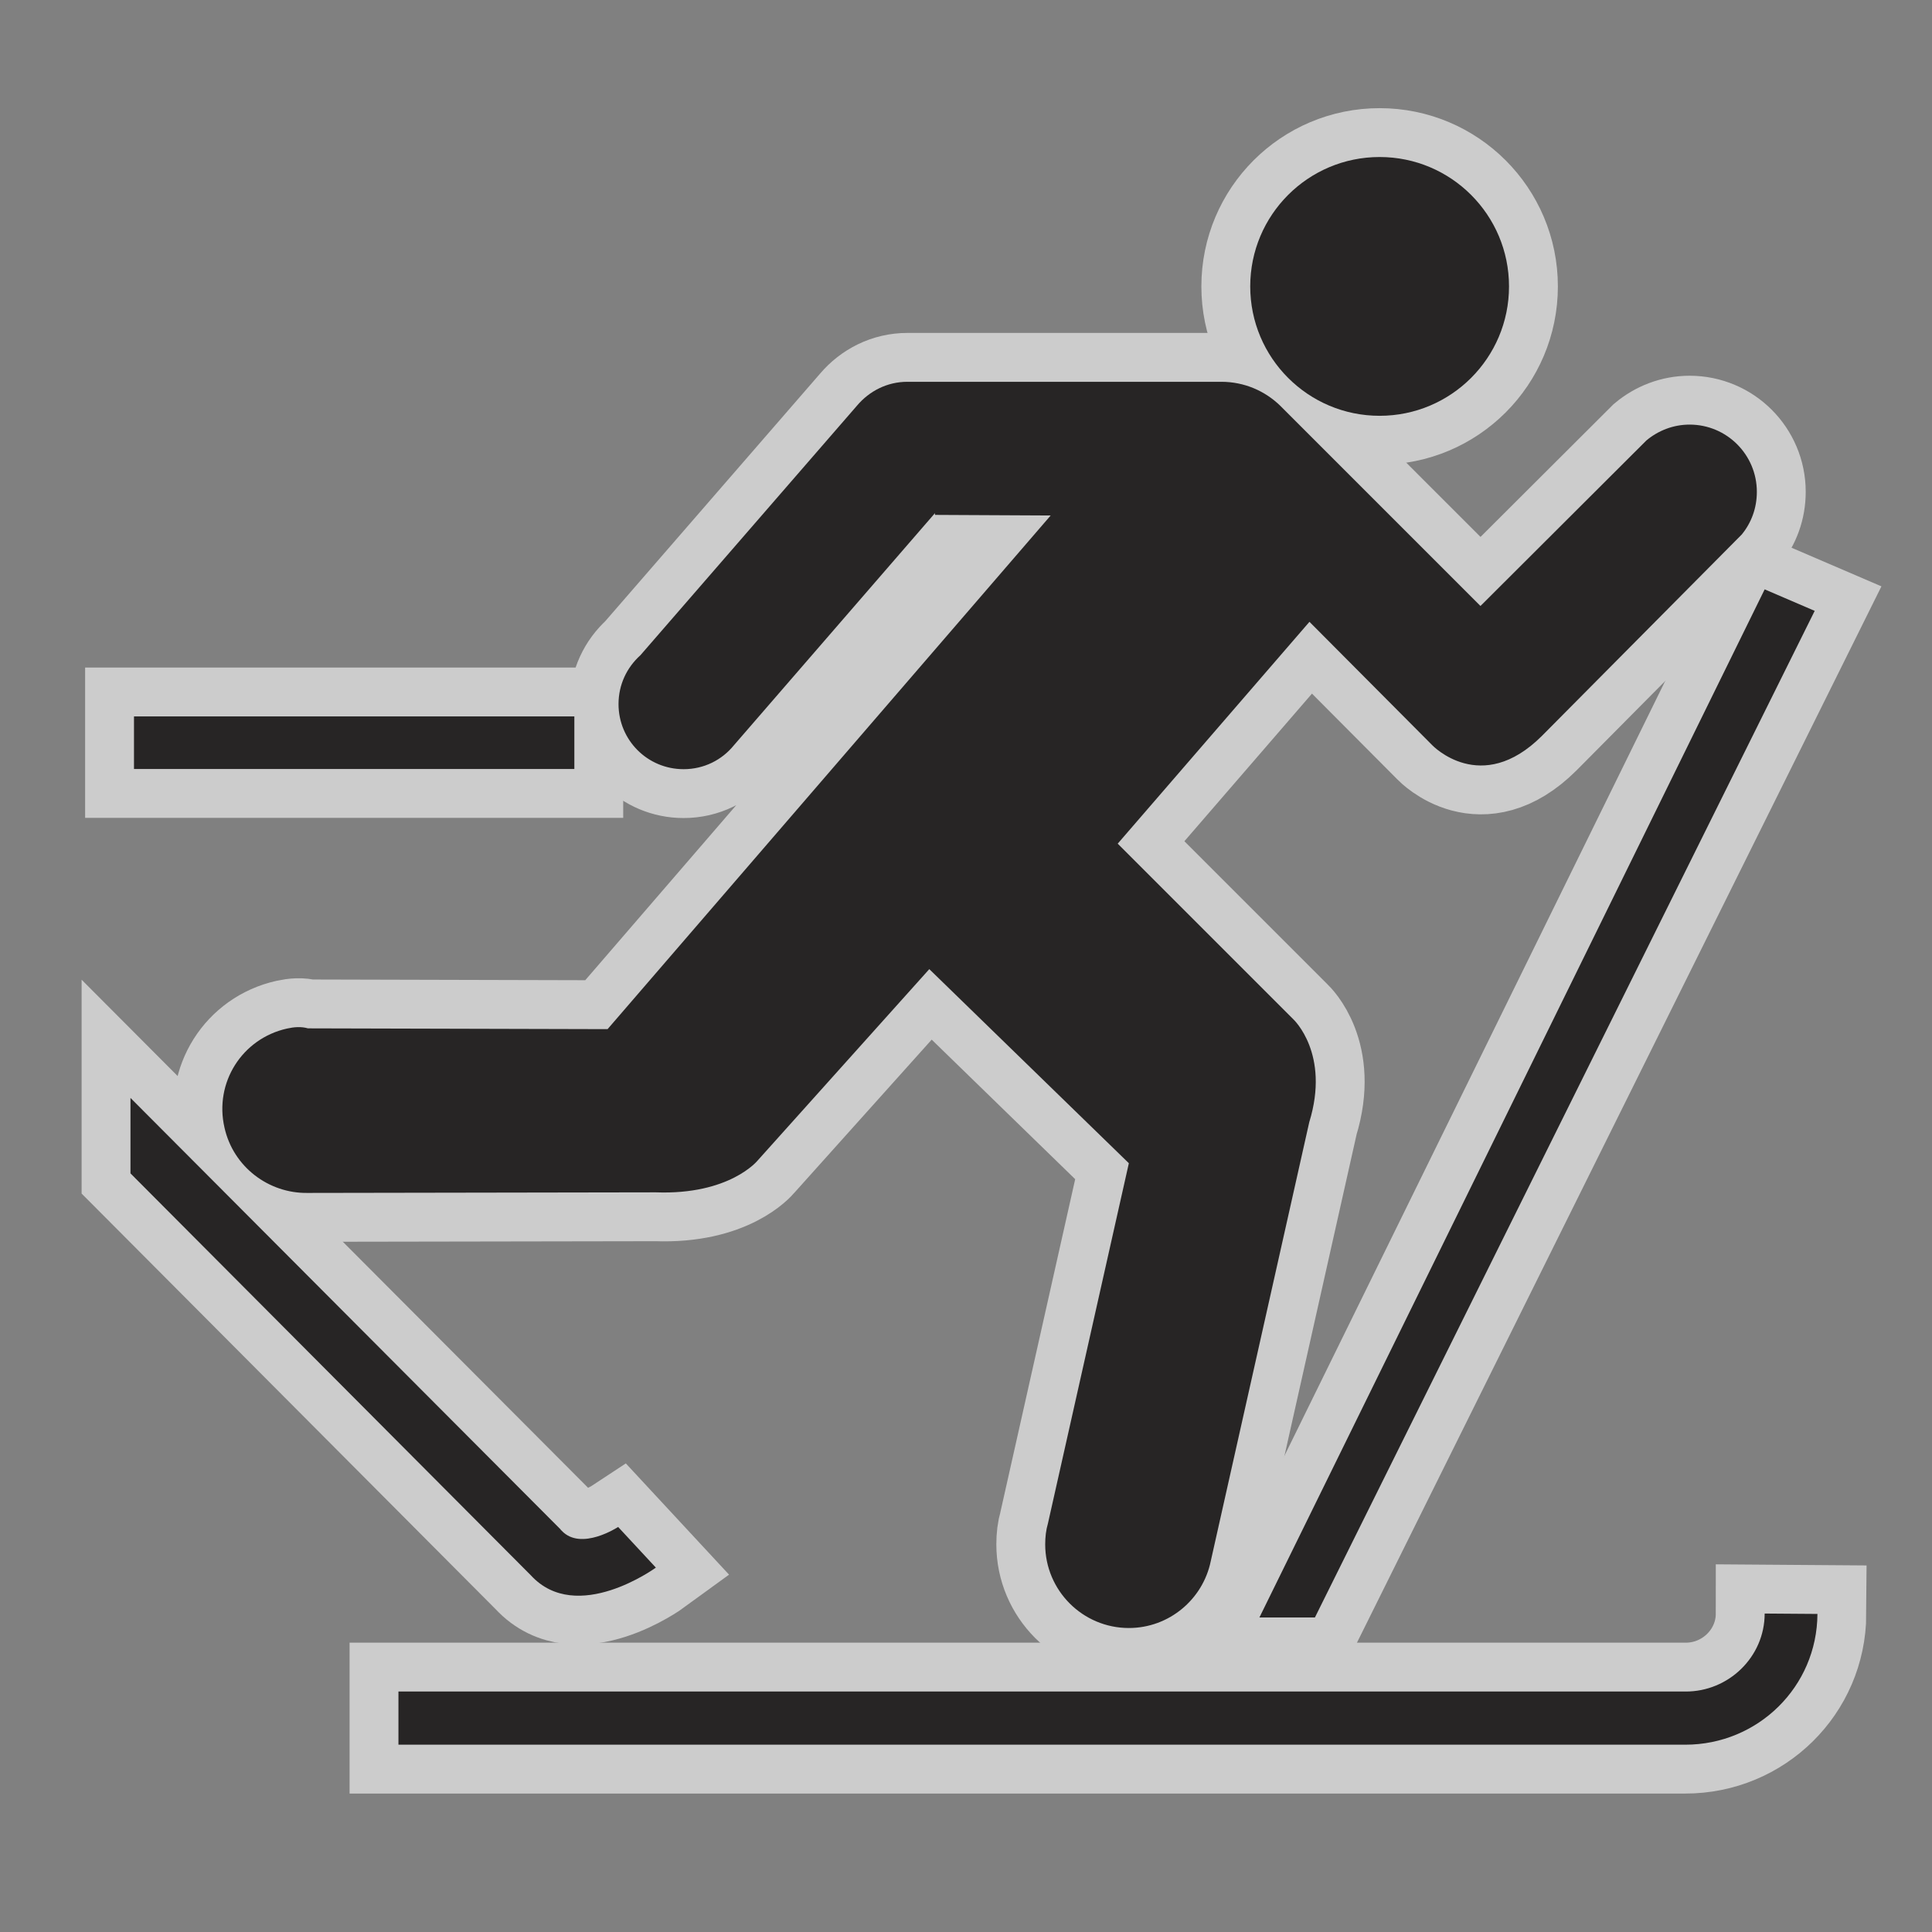 <svg xmlns="http://www.w3.org/2000/svg" viewBox="0 0 24 24"><rect x="0" y="0" width="24" height="24" fill="#808080" stroke="none"/><g transform="matrix(2.428 0 0 2.428-51.38-460.7)" fill="#272525"><g opacity=".6" stroke="#fff" stroke-width=".5"><path d="m30.19 198c-0.0.222-.185.4-.405.399h-6.585v.272h6.584c.371 0.0.674-.296.676-.669l-.27-.002z"/><circle cx="28.22" cy="191.21" r=".662"/><path d="m24.03 197.57l-2.201-2.208 0.0.386 2.049 2.057c.235.255.639-.04.639-.04l-.193-.208c0 0-.19.125-.289.019l-.006-.006z"/><path d="m21.847 193.41h2.253v.269h-2.253z"/><path d="m27.605 198.02l2.585-5.26.256.11-2.557 5.15z"/><path d="m25.945 192.37l-1.029 1.188c-.061.075-.153.122-.257.122-.185 0-.333-.149-.333-.333 0-.1.043-.188.112-.25l1.109-1.278c.062-.073.153-.121.257-.121h1.606c.118 0 .224.047.302.123l1.024 1.024.849-.847c.06-.05.137-.081.221-.081.19 0 .344.154.344.344 0 .083-.028.158-.077.218l-1.023 1.031c-.311.31-.561.047-.561.047l-.628-.631-.981 1.135.899.899c0 0 .189.176.081.526l-.504 2.246c-.04.195-.213.342-.419.342-.236 0-.428-.192-.428-.428 0-.037.004-.073.014-.107l.414-1.843-1.021-.993-.879.98c0 0-.143.176-.52.162l-1.782.003c-.199.003-.38-.133-.425-.334-.053-.23.09-.456.32-.507.036-.008.072-.011.107-.001l1.533.004 2.267-2.628-.592-.003z"/></g><path d="m30.19 198c-0.0.222-.185.4-.405.399h-6.585v.272h6.584c.371 0.0.674-.296.676-.669l-.27-.002"/><circle r=".662" cy="191.21" cx="28.22"/><path d="m24.03 197.57l-2.201-2.208 0.0.386 2.049 2.057c.235.255.639-.04.639-.04l-.193-.208c0 0-.19.125-.289.019l-.006-.006"/><path d="m21.847 193.41h2.253v.269h-2.253z"/><path d="m27.605 198.02l2.585-5.26.256.11-2.557 5.15z"/><path d="m25.945 192.37l-1.029 1.188c-.061.075-.153.122-.257.122-.185 0-.333-.149-.333-.333 0-.1.043-.188.112-.25l1.109-1.278c.062-.073.153-.121.257-.121h1.606c.118 0 .224.047.302.123l1.024 1.024.849-.847c.06-.05.137-.081.221-.081.19 0 .344.154.344.344 0 .083-.028.158-.077.218l-1.023 1.031c-.311.31-.561.047-.561.047l-.628-.631-.981 1.135.899.899c0 0 .189.176.081.526l-.504 2.246c-.04.195-.213.342-.419.342-.236 0-.428-.192-.428-.428 0-.037.004-.073.014-.107l.414-1.843-1.021-.993-.879.98c0 0-.143.176-.52.162l-1.782.003c-.199.003-.38-.133-.425-.334-.053-.23.09-.456.32-.507.036-.008.072-.011.107-.001l1.533.004 2.267-2.628-.592-.003"/></g></svg>